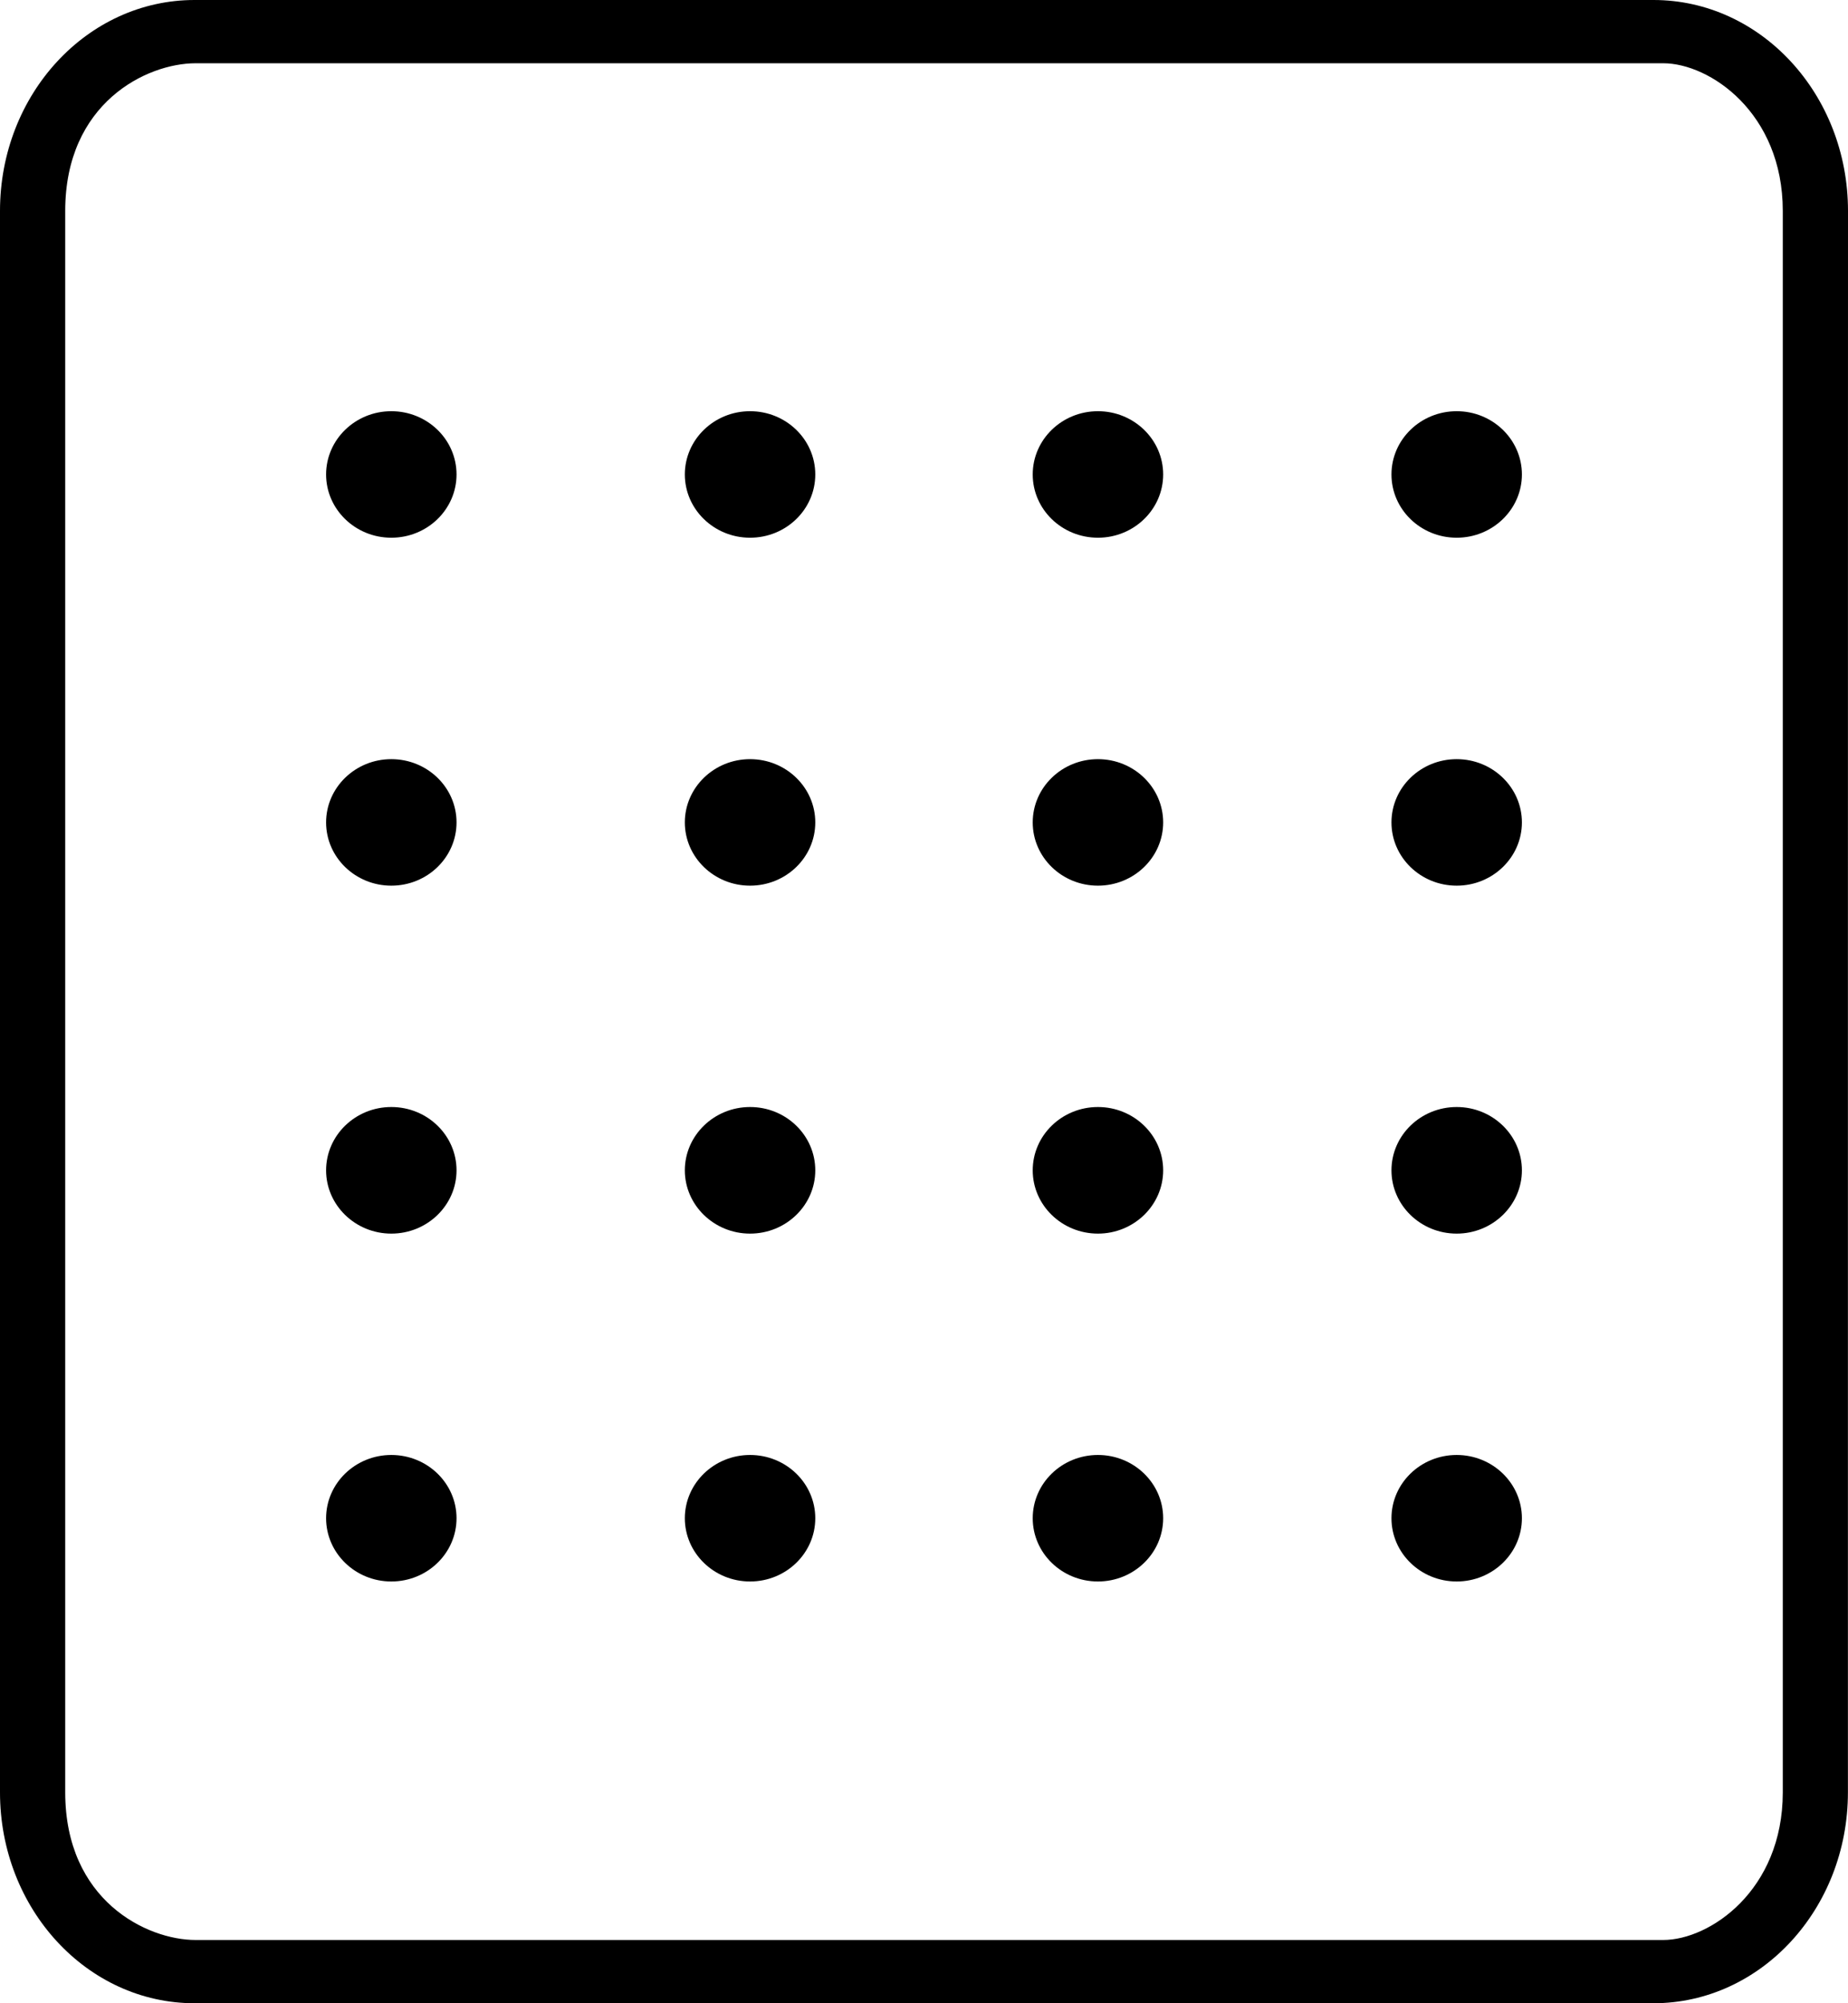 <svg width="24" height="26" viewBox="0 0 24 26" fill="none" xmlns="http://www.w3.org/2000/svg">
<path d="M9.741 5.337C9.274 5.337 8.894 5.705 8.894 6.158C8.894 6.611 9.274 6.979 9.741 6.979C10.209 6.979 10.588 6.611 10.588 6.158C10.588 5.705 10.209 5.337 9.741 5.337ZM9.741 14.368C9.274 14.368 8.894 14.736 8.894 15.19C8.894 15.642 9.274 16.011 9.741 16.011C10.209 16.011 10.588 15.642 10.588 15.19C10.588 14.736 10.209 14.368 9.741 14.368ZM9.741 9.853C9.274 9.853 8.894 10.221 8.894 10.674C8.894 11.127 9.274 11.495 9.741 11.495C10.209 11.495 10.588 11.127 10.588 10.674C10.588 10.221 10.209 9.853 9.741 9.853ZM14.259 18.884C13.791 18.884 13.412 19.252 13.412 19.705C13.412 20.158 13.791 20.526 14.259 20.526C14.726 20.526 15.106 20.158 15.106 19.705C15.106 19.252 14.726 18.884 14.259 18.884ZM5.082 5.337C4.615 5.337 4.235 5.705 4.235 6.158C4.235 6.611 4.615 6.979 5.082 6.979C5.55 6.979 5.929 6.611 5.929 6.158C5.929 5.705 5.55 5.337 5.082 5.337ZM5.082 18.884C4.615 18.884 4.235 19.252 4.235 19.705C4.235 20.158 4.615 20.526 5.082 20.526C5.55 20.526 5.929 20.158 5.929 19.705C5.929 19.252 5.55 18.884 5.082 18.884ZM5.082 14.368C4.615 14.368 4.235 14.736 4.235 15.19C4.235 15.642 4.615 16.011 5.082 16.011C5.55 16.011 5.929 15.642 5.929 15.19C5.929 14.736 5.55 14.368 5.082 14.368ZM5.082 9.853C4.615 9.853 4.235 10.221 4.235 10.674C4.235 11.127 4.615 11.495 5.082 11.495C5.55 11.495 5.929 11.127 5.929 10.674C5.929 10.221 5.55 9.853 5.082 9.853ZM9.741 18.884C9.274 18.884 8.894 19.252 8.894 19.705C8.894 20.158 9.274 20.526 9.741 20.526C10.209 20.526 10.588 20.158 10.588 19.705C10.588 19.252 10.209 18.884 9.741 18.884ZM18.918 5.337C18.45 5.337 18.071 5.705 18.071 6.158C18.071 6.611 18.45 6.979 18.918 6.979C19.385 6.979 19.765 6.611 19.765 6.158C19.765 5.705 19.385 5.337 18.918 5.337ZM18.918 14.368C18.45 14.368 18.071 14.736 18.071 15.19C18.071 15.642 18.45 16.011 18.918 16.011C19.385 16.011 19.765 15.642 19.765 15.19C19.765 14.736 19.385 14.368 18.918 14.368ZM18.918 9.853C18.45 9.853 18.071 10.221 18.071 10.674C18.071 11.127 18.45 11.495 18.918 11.495C19.385 11.495 19.765 11.127 19.765 10.674C19.765 10.221 19.385 9.853 18.918 9.853ZM24 2.737C24 1.225 22.869 0 21.474 0H2.526C1.131 0 0 1.225 0 2.737C0 2.737 0 7.866 0 13C0 18.134 0 23.263 0 23.263C0 24.775 1.131 26 2.526 26H21.473C22.868 26 23.999 24.775 23.999 23.263C23.999 23.263 23.999 18.067 23.999 13C24 7.933 24 2.737 24 2.737ZM23.153 13C23.153 17.694 23.153 23.263 23.153 23.263C23.153 24.536 22.204 25.179 21.6 25.179H2.541C1.903 25.179 0.847 24.663 0.847 23.263C0.847 23.263 0.847 18.064 0.847 13C0.847 7.935 0.847 2.737 0.847 2.737C0.847 1.337 1.903 0.821 2.541 0.821H21.6C22.204 0.821 23.153 1.464 23.153 2.737C23.153 2.737 23.153 8.306 23.153 13ZM14.259 5.337C13.791 5.337 13.412 5.705 13.412 6.158C13.412 6.611 13.791 6.979 14.259 6.979C14.726 6.979 15.106 6.611 15.106 6.158C15.106 5.705 14.726 5.337 14.259 5.337ZM18.918 18.884C18.45 18.884 18.071 19.252 18.071 19.705C18.071 20.158 18.45 20.526 18.918 20.526C19.385 20.526 19.765 20.158 19.765 19.705C19.765 19.252 19.385 18.884 18.918 18.884ZM14.259 9.853C13.791 9.853 13.412 10.221 13.412 10.674C13.412 11.127 13.791 11.495 14.259 11.495C14.726 11.495 15.106 11.127 15.106 10.674C15.106 10.221 14.726 9.853 14.259 9.853ZM14.259 14.368C13.791 14.368 13.412 14.736 13.412 15.19C13.412 15.642 13.791 16.011 14.259 16.011C14.726 16.011 15.106 15.642 15.106 15.19C15.106 14.736 14.726 14.368 14.259 14.368Z" fill="black"/>
</svg>
